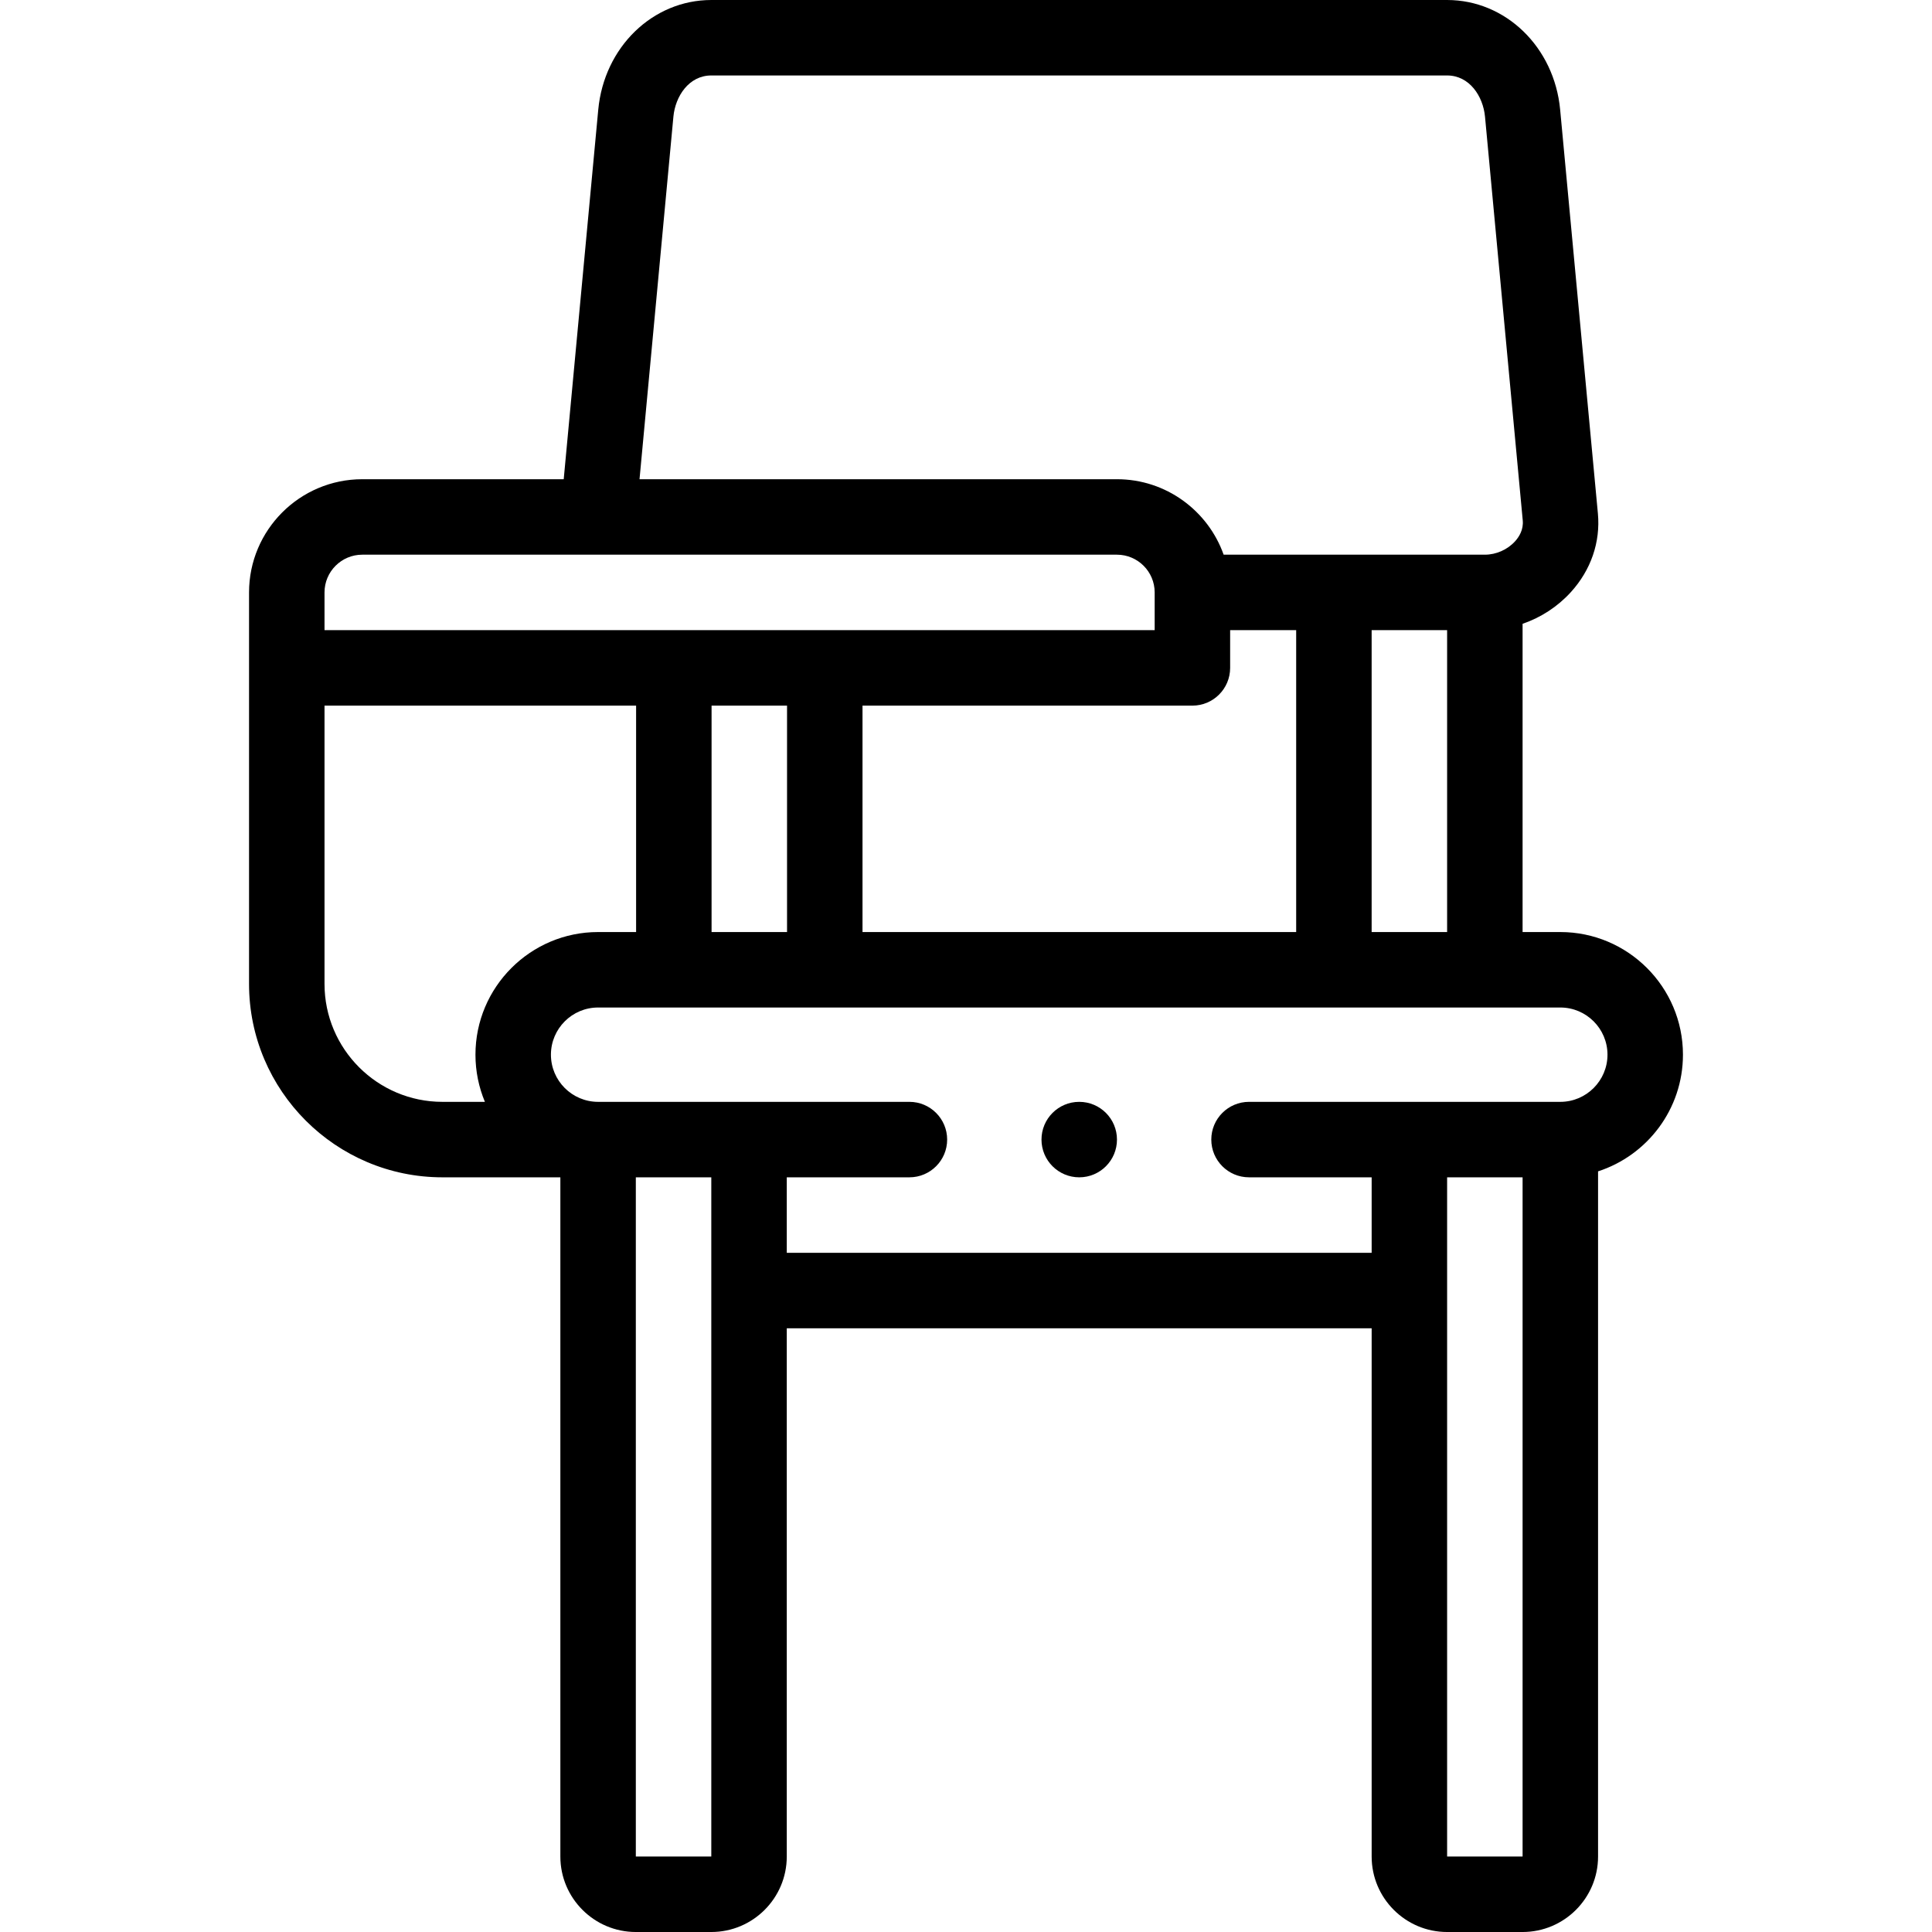 <svg id="Layer_1" enable-background="new 0 0 512.001 512.001" height="512" viewBox="0 0 512.001 512.001" width="512" xmlns="http://www.w3.org/2000/svg"><g><g><path d="m446.001 279.502c0-17.921-14.579-32.5-32.499-32.5h-10v-81.686c4.847-1.666 9.264-4.522 12.776-8.377 5.34-5.861 7.89-13.272 7.181-20.87l-10.001-107c-1.548-16.572-14.427-29.069-29.957-29.069h-195c-15.529 0-28.408 12.497-29.957 29.069l-9.153 97.93h-53.391c-16.542 0-30 13.458-30 30v20 83.752c0 28.26 22.991 51.251 51.251 51.251h31.251v180c0 11.027 8.972 19.999 20 19.999h20c11.028 0 20-8.972 20-19.999v-139.999h155 .001v139.999c0 11.027 8.972 19.999 19.999 19.999h20.001c11.028 0 20-8.972 20-19.999v-181.581c13.04-4.228 22.498-16.487 22.498-30.919zm-82.501-32.5v-80.003h20.002v80.003zm-154.925-60.003v60.003h-20.001v-60.003zm20 0h87.425c5.522 0 10-4.478 10-10v-10h17.5v80.003h-114.925zm-50.117-156.068c.507-5.432 4.121-10.931 10.043-10.931h195c5.923 0 9.536 5.499 10.043 10.931l10.001 106.998c.23 2.466-.988 4.374-2.052 5.541-2.013 2.21-5 3.529-7.991 3.529h-69.223c-4.128-11.639-15.243-20-28.28-20h-126.519zm-92.458 126.068c0-5.514 4.486-10 10-10h200c5.514 0 10 4.486 10 10v10h-220zm0 103.752v-73.752h82.574v60.003h-10.072c-17.921 0-32.5 14.58-32.5 32.501 0 4.427.893 8.649 2.503 12.499h-11.255c-17.231 0-31.25-14.02-31.25-31.251zm102.501 231.25-20 .001v-180h20zm195.001.001v-180h20v179.999zm30-200h-82.496c-5.522 0-10 4.478-10 10s4.478 10 10 10h32.496v20.001h-.001-155v-20.001h32.505c5.522 0 10-4.478 10-10s-4.478-10-10-10h-82.505c-6.893 0-12.5-5.607-12.5-12.5s5.607-12.5 12.5-12.5h255.001c6.892 0 12.499 5.608 12.499 12.501 0 6.892-5.607 12.499-12.499 12.499z"/><path d="m286.009 292.002h-.007c-5.522 0-9.996 4.478-9.996 10s4.48 10 10.003 10 10-4.478 10-10-4.477-10-10-10z"/></g></g></svg>